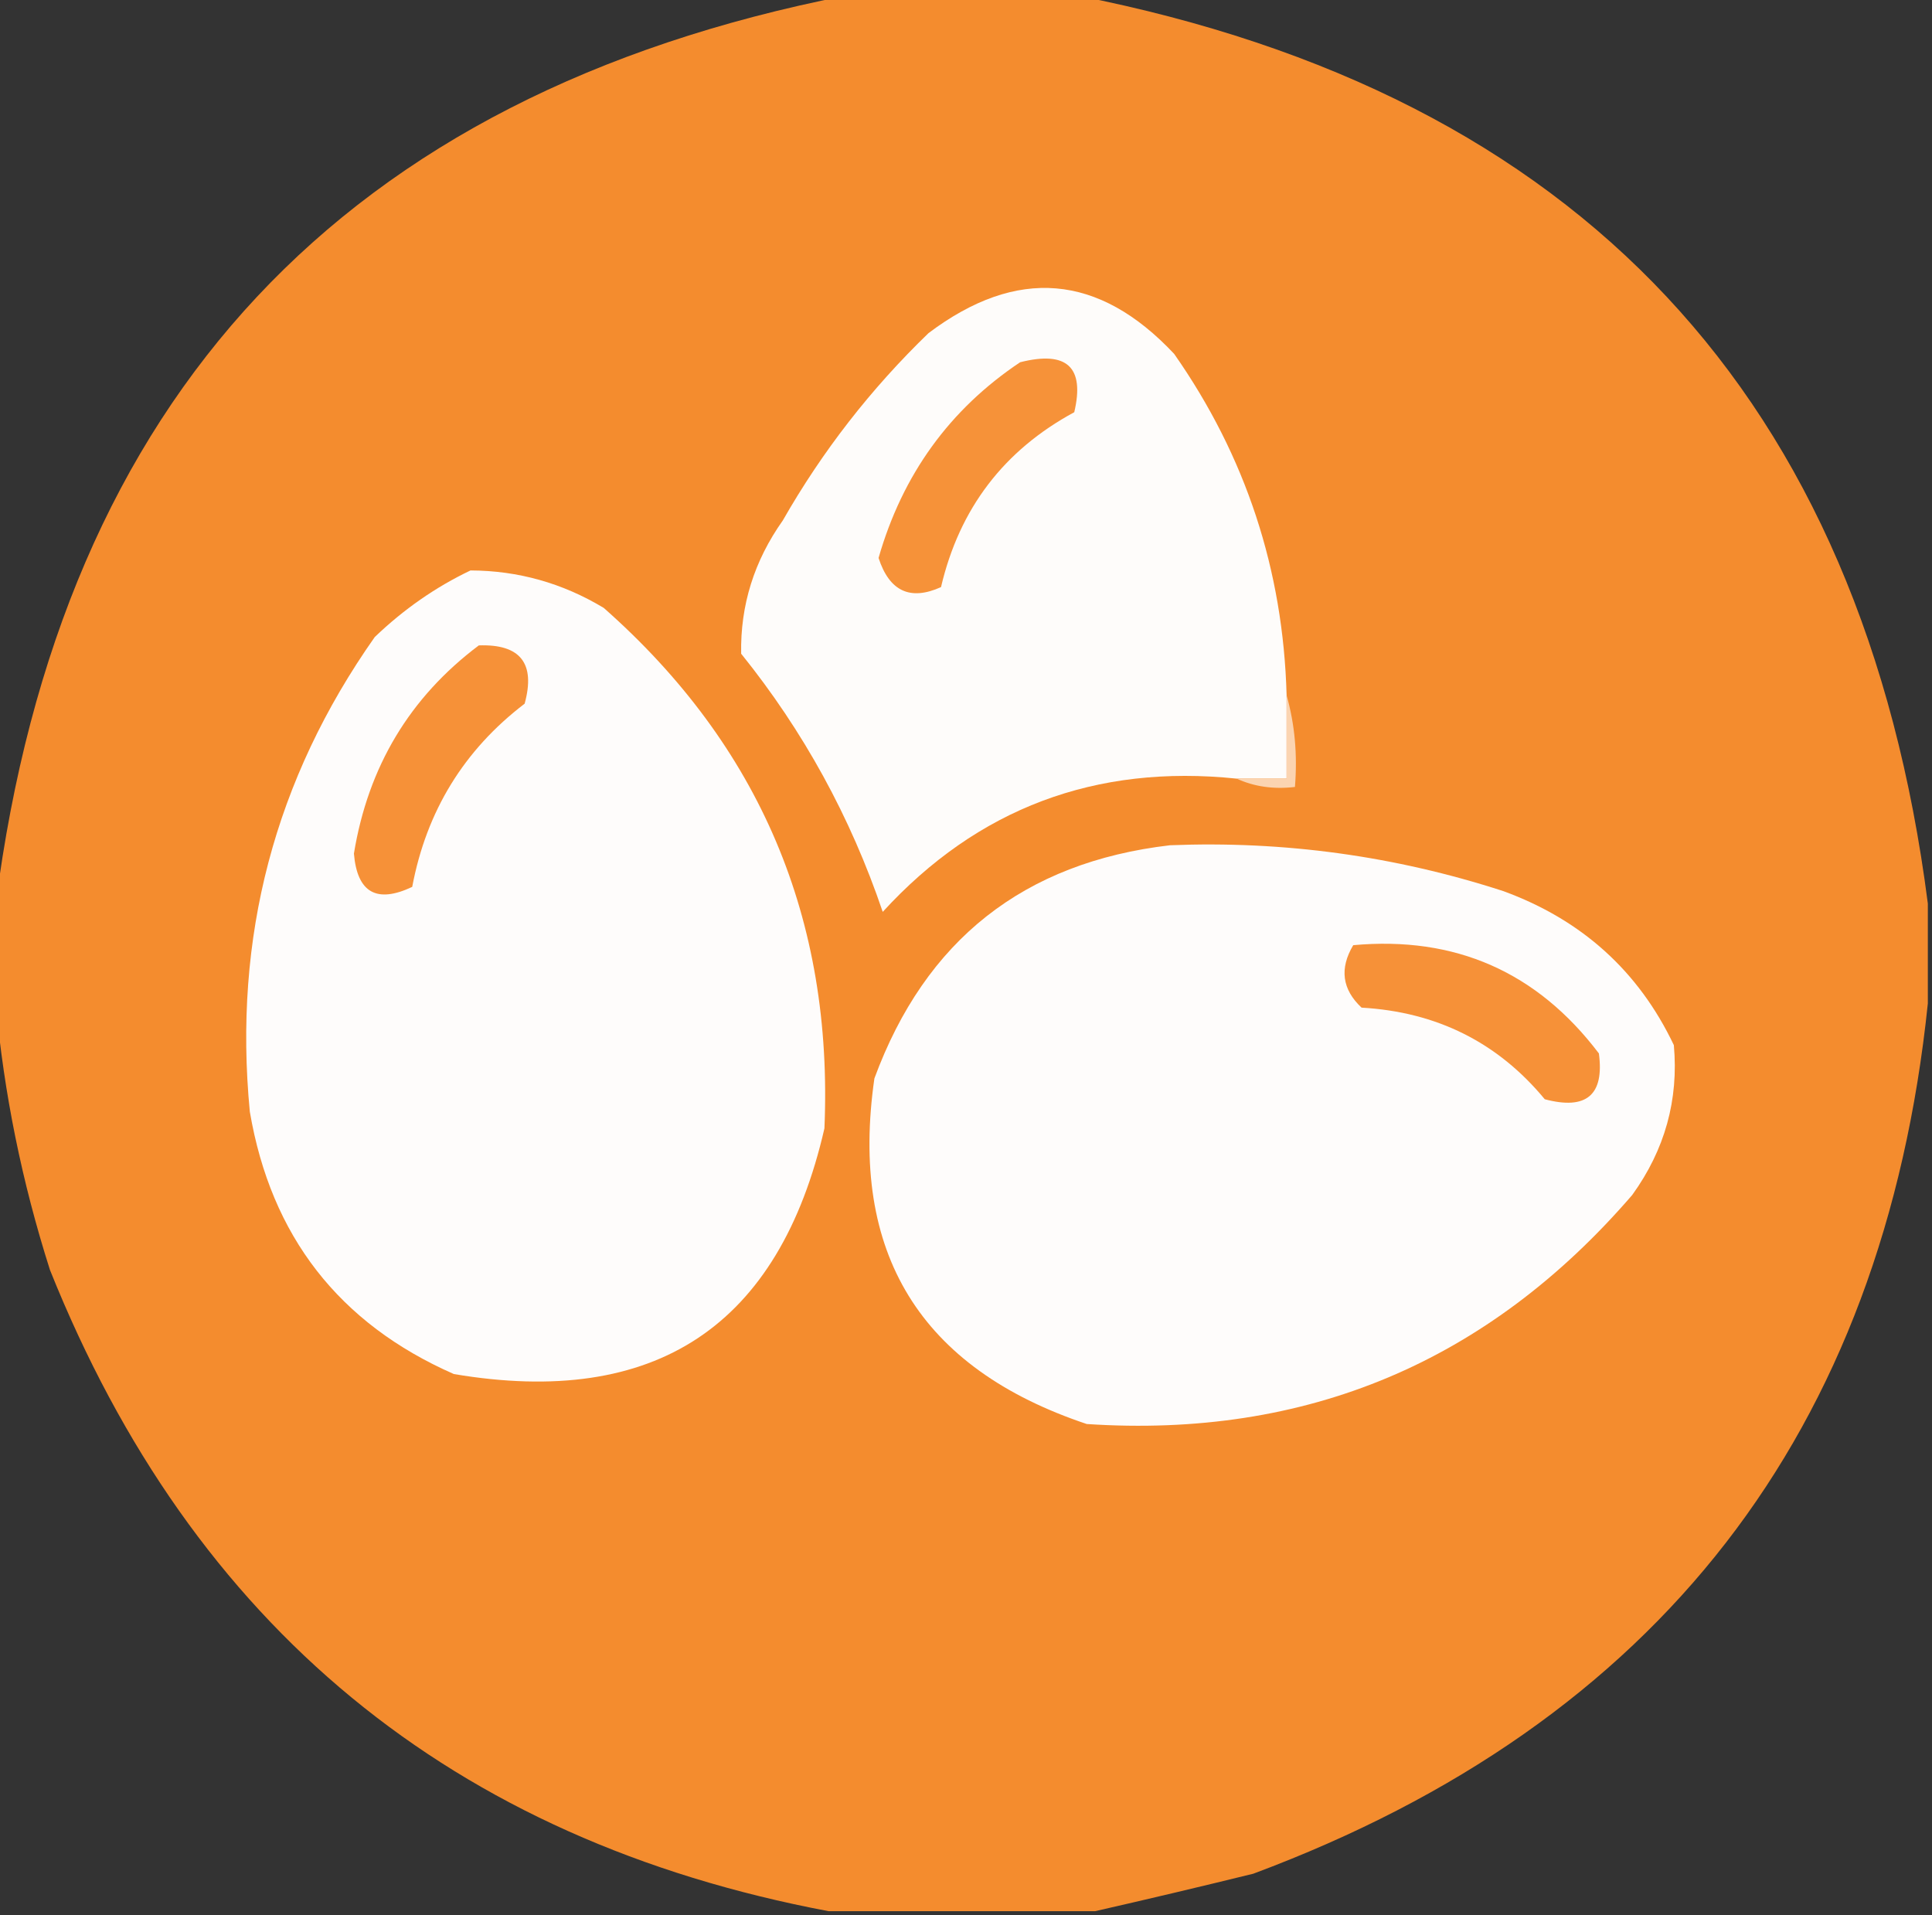 <?xml version="1.0" encoding="UTF-8"?>
<!DOCTYPE svg PUBLIC "-//W3C//DTD SVG 1.1//EN" "http://www.w3.org/Graphics/SVG/1.1/DTD/svg11.dtd">
<svg xmlns="http://www.w3.org/2000/svg" version="1.1" width="232px" height="230px" style="shape-rendering:geometricPrecision; text-rendering:geometricPrecision; image-rendering:optimizeQuality; fill-rule:evenodd; clip-rule:evenodd" xmlns:xlink="http://www.w3.org/1999/xlink">
<rect width="100%" height="100%" fill="#333333" stroke="none"/>
<g><path style="opacity:0.991" fill="#f68d2f" d="M 101.5,-0.5 C 110.833,-0.5 120.167,-0.5 129.5,-0.5C 189.69,11.355 223.69,47.689 231.5,108.5C 231.5,112.5 231.5,116.5 231.5,120.5C 226.158,172.02 199.158,206.854 150.5,225C 144.05,226.585 137.717,228.085 131.5,229.5C 120.833,229.5 110.167,229.5 99.5,229.5C 54.314,220.974 23.147,195.307 6,152.5C 2.632,141.929 0.466,131.263 -0.5,120.5C -0.5,116.5 -0.5,112.5 -0.5,108.5C 7.31,47.689 41.31,11.355 101.5,-0.5 Z"/></g>
<g><path style="opacity:1" fill="#fefcfa" d="M 154.5,83.5 C 154.5,86.833 154.5,90.167 154.5,93.5C 152.5,93.5 150.5,93.5 148.5,93.5C 131.549,91.736 117.383,97.069 106,109.5C 102.139,98.107 96.473,87.774 89,78.5C 88.892,72.691 90.558,67.358 94,62.5C 98.746,54.186 104.579,46.686 111.5,40C 122.112,32.011 131.945,32.845 141,42.5C 149.593,54.779 154.093,68.446 154.5,83.5 Z"/></g>
<g><path style="opacity:1" fill="#f69239" d="M 122.5,43.5 C 128.113,42.079 130.28,44.079 129,49.5C 120.539,54.078 115.205,61.078 113,70.5C 109.302,72.169 106.802,71.003 105.5,67C 108.374,56.986 114.041,49.153 122.5,43.5 Z"/></g>
<g><path style="opacity:1" fill="#fefcfb" d="M 56.5,68.5 C 62.218,68.52 67.552,70.02 72.5,73C 91.244,89.547 100.077,110.38 99,135.5C 93.552,159.257 78.718,169.09 54.5,165C 40.709,158.938 32.543,148.438 30,133.5C 27.982,112.569 32.982,93.569 45,76.5C 48.482,73.161 52.316,70.494 56.5,68.5 Z"/></g>
<g><path style="opacity:1" fill="#f69138" d="M 57.5,77.5 C 62.494,77.329 64.328,79.662 63,84.5C 55.713,90.064 51.213,97.397 49.5,106.5C 45.227,108.518 42.893,107.185 42.5,102.5C 44.21,92.061 49.21,83.728 57.5,77.5 Z"/></g>
<g><path style="opacity:1" fill="#fbd4b1" d="M 154.5,83.5 C 155.482,86.962 155.815,90.629 155.5,94.5C 152.941,94.802 150.607,94.468 148.5,93.5C 150.5,93.5 152.5,93.5 154.5,93.5C 154.5,90.167 154.5,86.833 154.5,83.5 Z"/></g>
<g><path style="opacity:1" fill="#fefcfb" d="M 140.5,101.5 C 154.182,100.955 167.516,102.788 180.5,107C 189.931,110.438 196.765,116.604 201,125.5C 201.591,132.069 199.924,138.069 196,143.5C 178.68,163.581 156.847,172.747 130.5,171C 110.482,164.303 101.982,150.47 105,129.5C 111.118,112.879 122.951,103.545 140.5,101.5 Z"/></g>
<g><path style="opacity:1" fill="#f69138" d="M 162.5,113.5 C 174.754,112.381 184.587,116.714 192,126.5C 192.664,131.496 190.498,133.33 185.5,132C 179.862,125.181 172.529,121.514 163.5,121C 161.163,118.806 160.83,116.306 162.5,113.5 Z"/></g>
</svg>
